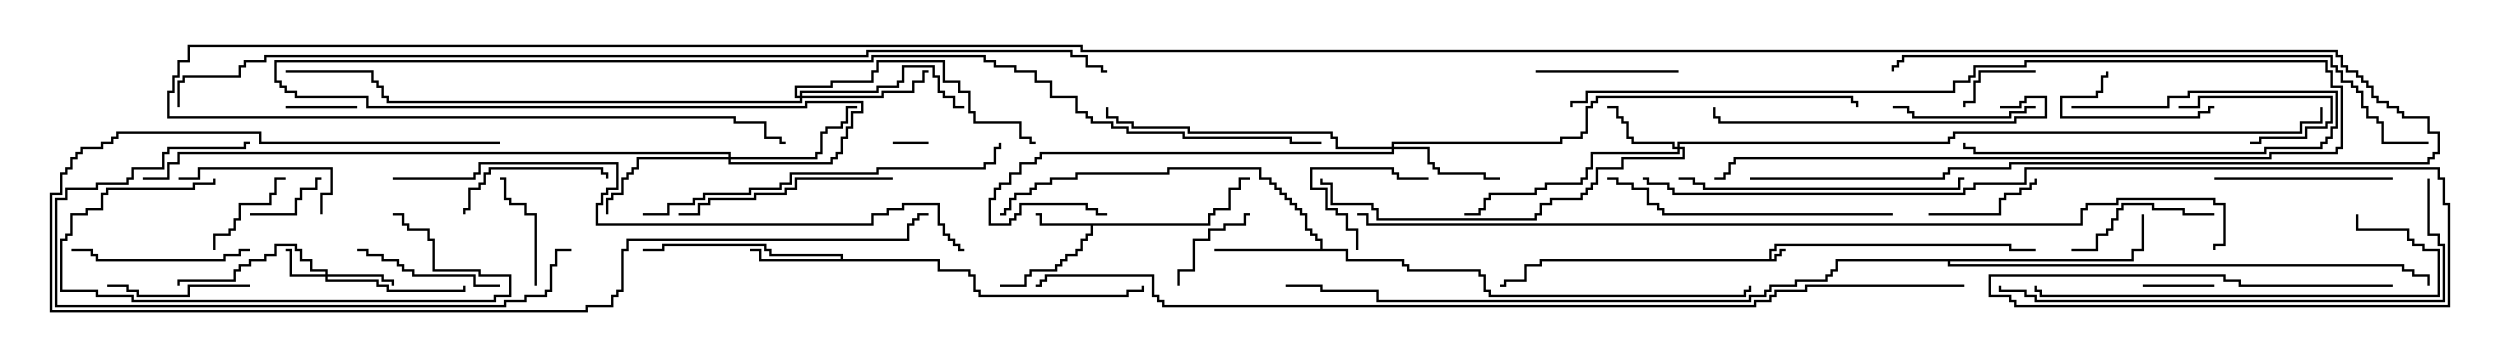 <svg version="1.1" width="105" height="15" xmlns="http://www.w3.org/2000/svg"><path d="M74.307,10.879L74.307,10.45L74.521,10.45L74.521,10.236L84.479,10.236L84.479,10.45L85.5,10.45L85.5,10.55L84.379,10.55L84.379,10.336L74.621,10.336L74.621,10.55L74.407,10.55L74.407,10.879L74.521,10.879L74.521,10.664L74.736,10.664L74.736,10.45L75,10.45L75,10.55L74.836,10.55L74.836,10.764L74.621,10.764L74.621,10.979L64.764,10.979L64.764,11.193L64.121,11.193L64.121,11.836L63.264,11.836L63.264,12.05L63,12.05L63,11.95L63.164,11.95L63.164,11.736L64.021,11.736L64.021,11.093L64.664,11.093L64.664,10.879z" stroke="none"/><path d="M50.736,9.379L50.736,8.95L50.95,8.95L50.95,8.736L51.593,8.736L51.593,7.879L52.021,7.879L52.021,7.45L52.5,7.45L52.5,7.55L52.121,7.55L52.121,7.979L51.693,7.979L51.693,8.836L51.05,8.836L51.05,9.05L50.836,9.05L50.836,9.479L45.907,9.479L45.907,9.907L45.693,9.907L45.693,10.121L45.479,10.121L45.479,10.55L45.264,10.55L45.264,10.764L44.836,10.764L44.836,10.979L44.621,10.979L44.621,11.193L44.407,11.193L44.407,11.407L43.336,11.407L43.336,11.621L43.121,11.621L43.121,12.05L42,12.05L42,11.95L43.021,11.95L43.021,11.521L43.236,11.521L43.236,11.307L44.307,11.307L44.307,11.093L44.521,11.093L44.521,10.879L44.736,10.879L44.736,10.664L45.164,10.664L45.164,10.45L45.379,10.45L45.379,10.021L45.593,10.021L45.593,9.807L45.807,9.807L45.807,9.479L43.664,9.479L43.664,9.05L43.5,9.05L43.5,8.95L43.764,8.95L43.764,9.379z" stroke="none"/><path d="M35.307,10.879L35.307,10.764L32.307,10.764L32.307,10.55L32.093,10.55L32.093,10.336L27.907,10.336L27.907,10.55L27,10.55L27,10.45L27.807,10.45L27.807,10.236L32.193,10.236L32.193,10.45L32.407,10.45L32.407,10.664L35.407,10.664L35.407,10.879L39.479,10.879L39.479,11.307L40.764,11.307L40.764,11.521L40.979,11.521L40.979,12.164L41.193,12.164L41.193,12.379L47.307,12.379L47.307,12.164L47.95,12.164L47.95,12L48.05,12L48.05,12.264L47.407,12.264L47.407,12.479L41.093,12.479L41.093,12.264L40.879,12.264L40.879,11.621L40.664,11.621L40.664,11.407L39.379,11.407L39.379,10.979L31.879,10.979L31.879,10.55L31.5,10.55L31.5,10.45L31.979,10.45L31.979,10.879z" stroke="none"/><path d="M55.45,10.45L55.45,10.121L55.236,10.121L55.236,9.907L55.021,9.907L55.021,9.693L54.807,9.693L54.807,9.05L54.593,9.05L54.593,8.836L54.379,8.836L54.379,8.621L54.164,8.621L54.164,8.407L53.95,8.407L53.95,8.193L53.736,8.193L53.736,7.979L53.521,7.979L53.521,7.764L53.307,7.764L53.307,7.55L52.879,7.55L52.879,7.121L49.121,7.121L49.121,7.336L45.264,7.336L45.264,7.55L44.193,7.55L44.193,7.764L43.55,7.764L43.55,7.979L43.336,7.979L43.336,8.193L42.693,8.193L42.693,8.407L42.479,8.407L42.479,8.836L42.264,8.836L42.264,9.05L42,9.05L42,8.95L42.164,8.95L42.164,8.736L42.379,8.736L42.379,8.307L42.593,8.307L42.593,8.093L43.236,8.093L43.236,7.879L43.45,7.879L43.45,7.664L44.093,7.664L44.093,7.45L45.164,7.45L45.164,7.236L49.021,7.236L49.021,7.021L52.979,7.021L52.979,7.45L53.407,7.45L53.407,7.664L53.621,7.664L53.621,7.879L53.836,7.879L53.836,8.093L54.05,8.093L54.05,8.307L54.264,8.307L54.264,8.521L54.479,8.521L54.479,8.736L54.693,8.736L54.693,8.95L54.907,8.95L54.907,9.593L55.121,9.593L55.121,9.807L55.336,9.807L55.336,10.021L55.55,10.021L55.55,10.45L56.621,10.45L56.621,10.879L58.979,10.879L58.979,11.093L59.193,11.093L59.193,11.307L62.193,11.307L62.193,11.521L62.407,11.521L62.407,12.164L62.621,12.164L62.621,12.379L73.236,12.379L73.236,12.164L73.45,12.164L73.45,12L73.55,12L73.55,12.264L73.336,12.264L73.336,12.479L62.521,12.479L62.521,12.264L62.307,12.264L62.307,11.621L62.093,11.621L62.093,11.407L59.093,11.407L59.093,11.193L58.879,11.193L58.879,10.979L56.521,10.979L56.521,10.55L51,10.55L51,10.45z" stroke="none"/><path d="M89.521,10.879L89.521,10.45L89.95,10.45L89.95,9L90.05,9L90.05,10.55L89.621,10.55L89.621,10.979L81.907,10.979L81.907,11.093L100.979,11.093L100.979,11.307L101.407,11.307L101.407,11.521L102.05,11.521L102.05,12L101.95,12L101.95,11.621L101.307,11.621L101.307,11.407L100.879,11.407L100.879,11.193L81.807,11.193L81.807,10.979L77.193,10.979L77.193,11.407L76.979,11.407L76.979,11.621L76.764,11.621L76.764,11.836L75.479,11.836L75.479,12.05L74.407,12.05L74.407,12.264L74.193,12.264L74.193,12.479L73.55,12.479L73.55,12.693L57.807,12.693L57.807,12.264L55.45,12.264L55.45,12.05L54,12.05L54,11.95L55.55,11.95L55.55,12.164L57.907,12.164L57.907,12.593L73.45,12.593L73.45,12.379L74.093,12.379L74.093,12.164L74.307,12.164L74.307,11.95L75.379,11.95L75.379,11.736L76.664,11.736L76.664,11.521L76.879,11.521L76.879,11.307L77.093,11.307L77.093,10.879z" stroke="none"/><path d="M13.664,11.521L13.664,11.407L13.021,11.407L13.021,10.979L12.593,10.979L12.593,10.55L12.379,10.55L12.379,10.336L11.621,10.336L11.621,10.764L11.193,10.764L11.193,10.979L10.55,10.979L10.55,11.193L10.121,11.193L10.121,11.407L9.907,11.407L9.907,11.836L7.55,11.836L7.55,12L7.45,12L7.45,11.736L9.807,11.736L9.807,11.307L10.021,11.307L10.021,11.093L10.45,11.093L10.45,10.879L11.093,10.879L11.093,10.664L11.521,10.664L11.521,10.236L12.479,10.236L12.479,10.45L12.693,10.45L12.693,10.879L13.121,10.879L13.121,11.307L13.764,11.307L13.764,11.521L16.121,11.521L16.121,11.736L16.55,11.736L16.55,12L16.45,12L16.45,11.836L16.021,11.836L16.021,11.621L13.764,11.621L13.764,11.736L15.907,11.736L15.907,11.95L16.336,11.95L16.336,12.164L19.45,12.164L19.45,12L19.55,12L19.55,12.264L16.236,12.264L16.236,12.05L15.807,12.05L15.807,11.836L13.664,11.836L13.664,11.621L12.164,11.621L12.164,10.55L12,10.55L12,10.45L12.264,10.45L12.264,11.521z" stroke="none"/><path d="M70.45,6.164L70.45,5.95L81.807,5.95L81.807,5.736L82.021,5.736L82.021,5.521L96.593,5.521L96.593,5.093L97.45,5.093L97.45,4.5L97.55,4.5L97.55,5.193L96.693,5.193L96.693,5.621L82.121,5.621L82.121,5.836L81.907,5.836L81.907,6.05L70.55,6.05L70.55,6.164L70.764,6.164L70.764,6.693L68.193,6.693L68.193,7.121L67.121,7.121L67.121,7.764L66.907,7.764L66.907,7.979L66.693,7.979L66.693,8.193L66.479,8.193L66.479,8.407L65.193,8.407L65.193,8.621L64.764,8.621L64.764,9.05L64.55,9.05L64.55,9.264L57.807,9.264L57.807,8.836L57.593,8.836L57.593,8.621L55.879,8.621L55.879,7.764L55.45,7.764L55.45,7.5L55.55,7.5L55.55,7.664L55.979,7.664L55.979,8.521L57.693,8.521L57.693,8.736L57.907,8.736L57.907,9.164L64.45,9.164L64.45,8.95L64.664,8.95L64.664,8.521L65.093,8.521L65.093,8.307L66.379,8.307L66.379,8.093L66.593,8.093L66.593,7.879L66.807,7.879L66.807,7.664L67.021,7.664L67.021,7.021L68.093,7.021L68.093,6.593L70.664,6.593L70.664,6.264L70.55,6.264L70.55,6.479L66.907,6.479L66.907,7.121L66.693,7.121L66.693,7.55L66.479,7.55L66.479,7.764L64.979,7.764L64.979,7.979L64.55,7.979L64.55,8.193L62.621,8.193L62.621,8.407L62.407,8.407L62.407,8.836L62.193,8.836L62.193,9.05L61.5,9.05L61.5,8.95L62.093,8.95L62.093,8.736L62.307,8.736L62.307,8.307L62.521,8.307L62.521,8.093L64.45,8.093L64.45,7.879L64.879,7.879L64.879,7.664L66.379,7.664L66.379,7.45L66.593,7.45L66.593,7.021L66.807,7.021L66.807,6.379L70.45,6.379L70.45,6.264L70.236,6.264L70.236,6.05L68.521,6.05L68.521,5.836L68.307,5.836L68.307,5.193L68.093,5.193L68.093,4.979L67.879,4.979L67.879,4.55L67.5,4.55L67.5,4.45L67.979,4.45L67.979,4.879L68.193,4.879L68.193,5.093L68.407,5.093L68.407,5.736L68.621,5.736L68.621,5.95L70.336,5.95L70.336,6.164z" stroke="none"/><path d="M58.45,6.164L58.45,5.95L65.521,5.95L65.521,5.736L66.379,5.736L66.379,5.521L66.593,5.521L66.593,4.45L66.807,4.45L66.807,4.236L67.021,4.236L67.021,4.021L77.836,4.021L77.836,4.236L78.05,4.236L78.05,4.5L77.95,4.5L77.95,4.336L77.736,4.336L77.736,4.121L67.121,4.121L67.121,4.336L66.907,4.336L66.907,4.55L66.693,4.55L66.693,5.621L66.479,5.621L66.479,5.836L65.621,5.836L65.621,6.05L58.55,6.05L58.55,6.164L60.05,6.164L60.05,6.807L60.264,6.807L60.264,7.021L60.479,7.021L60.479,7.236L62.407,7.236L62.407,7.45L63,7.45L63,7.55L62.307,7.55L62.307,7.336L60.379,7.336L60.379,7.121L60.164,7.121L60.164,6.907L59.95,6.907L59.95,6.264L58.55,6.264L58.55,6.479L43.764,6.479L43.764,6.693L43.55,6.693L43.55,6.907L42.907,6.907L42.907,7.336L42.479,7.336L42.479,7.764L42.05,7.764L42.05,7.979L41.836,7.979L41.836,8.407L41.621,8.407L41.621,9.379L42.379,9.379L42.379,9.164L42.593,9.164L42.593,8.95L42.807,8.95L42.807,8.521L45.693,8.521L45.693,8.736L46.121,8.736L46.121,8.95L46.5,8.95L46.5,9.05L46.021,9.05L46.021,8.836L45.593,8.836L45.593,8.621L42.907,8.621L42.907,9.05L42.693,9.05L42.693,9.264L42.479,9.264L42.479,9.479L41.521,9.479L41.521,8.307L41.736,8.307L41.736,7.879L41.95,7.879L41.95,7.664L42.379,7.664L42.379,7.236L42.807,7.236L42.807,6.807L43.45,6.807L43.45,6.593L43.664,6.593L43.664,6.379L58.45,6.379L58.45,6.264L56.093,6.264L56.093,5.836L55.879,5.836L55.879,5.621L49.879,5.621L49.879,5.407L47.521,5.407L47.521,5.193L46.879,5.193L46.879,4.979L46.45,4.979L46.45,4.5L46.55,4.5L46.55,4.879L46.979,4.879L46.979,5.093L47.621,5.093L47.621,5.307L49.979,5.307L49.979,5.521L55.979,5.521L55.979,5.736L56.193,5.736L56.193,6.164z" stroke="none"/><path d="M33.593,4.021L33.593,3.807L36.807,3.807L36.807,3.593L37.664,3.593L37.664,3.379L37.879,3.379L37.879,2.736L39.264,2.736L39.264,3.164L39.479,3.164L39.479,3.807L39.693,3.807L39.693,4.021L40.121,4.021L40.121,4.45L40.5,4.45L40.5,4.55L40.021,4.55L40.021,4.121L39.593,4.121L39.593,3.907L39.379,3.907L39.379,3.264L39.164,3.264L39.164,2.836L37.979,2.836L37.979,3.479L37.764,3.479L37.764,3.693L36.907,3.693L36.907,3.907L33.693,3.907L33.693,4.021L37.021,4.021L37.021,3.807L38.307,3.807L38.307,3.379L38.736,3.379L38.736,2.95L39,2.95L39,3.05L38.836,3.05L38.836,3.479L38.407,3.479L38.407,3.907L37.121,3.907L37.121,4.121L33.693,4.121L33.693,4.336L16.236,4.336L16.236,4.121L16.021,4.121L16.021,3.693L15.807,3.693L15.807,3.479L15.593,3.479L15.593,3.05L12,3.05L12,2.95L15.693,2.95L15.693,3.379L15.907,3.379L15.907,3.593L16.121,3.593L16.121,4.021L16.336,4.021L16.336,4.236L33.593,4.236L33.593,4.121L33.379,4.121L33.379,3.593L34.879,3.593L34.879,3.379L36.593,3.379L36.593,2.95L36.807,2.95L36.807,2.521L39.693,2.521L39.693,3.379L40.336,3.379L40.336,3.807L40.764,3.807L40.764,4.664L40.979,4.664L40.979,5.093L42.907,5.093L42.907,5.736L43.336,5.736L43.336,5.95L43.5,5.95L43.5,6.05L43.236,6.05L43.236,5.836L42.807,5.836L42.807,5.193L40.879,5.193L40.879,4.764L40.664,4.764L40.664,3.907L40.236,3.907L40.236,3.479L39.593,3.479L39.593,2.621L36.907,2.621L36.907,3.05L36.693,3.05L36.693,3.479L34.979,3.479L34.979,3.693L33.479,3.693L33.479,4.021z" stroke="none"/><path d="M30.593,6.593L30.593,6.479L7.55,6.479L7.55,6.907L7.121,6.907L7.121,7.55L6,7.55L6,7.45L7.021,7.45L7.021,6.807L7.45,6.807L7.45,6.379L30.693,6.379L30.693,6.593L34.236,6.593L34.236,6.379L34.45,6.379L34.45,5.521L34.664,5.521L34.664,5.307L35.307,5.307L35.307,5.093L35.521,5.093L35.521,4.45L36,4.45L36,4.55L35.621,4.55L35.621,5.193L35.407,5.193L35.407,5.407L34.764,5.407L34.764,5.621L34.55,5.621L34.55,6.479L34.336,6.479L34.336,6.693L30.693,6.693L30.693,6.807L34.879,6.807L34.879,6.593L35.093,6.593L35.093,6.379L35.307,6.379L35.307,5.736L35.521,5.736L35.521,5.307L35.736,5.307L35.736,4.664L36.164,4.664L36.164,4.336L33.907,4.336L33.907,4.55L15.379,4.55L15.379,4.121L12.379,4.121L12.379,3.907L11.95,3.907L11.95,3.693L11.736,3.693L11.736,3.479L11.521,3.479L11.521,2.521L36.593,2.521L36.593,2.307L41.407,2.307L41.407,2.521L41.836,2.521L41.836,2.736L42.693,2.736L42.693,2.95L43.55,2.95L43.55,3.379L44.193,3.379L44.193,4.021L45.264,4.021L45.264,4.664L45.693,4.664L45.693,4.879L45.907,4.879L45.907,5.093L46.764,5.093L46.764,5.307L47.407,5.307L47.407,5.521L49.764,5.521L49.764,5.736L54.264,5.736L54.264,5.95L55.5,5.95L55.5,6.05L54.164,6.05L54.164,5.836L49.664,5.836L49.664,5.621L47.307,5.621L47.307,5.407L46.664,5.407L46.664,5.193L45.807,5.193L45.807,4.979L45.593,4.979L45.593,4.764L45.164,4.764L45.164,4.121L44.093,4.121L44.093,3.479L43.45,3.479L43.45,3.05L42.593,3.05L42.593,2.836L41.736,2.836L41.736,2.621L41.307,2.621L41.307,2.407L36.693,2.407L36.693,2.621L11.621,2.621L11.621,3.379L11.836,3.379L11.836,3.593L12.05,3.593L12.05,3.807L12.479,3.807L12.479,4.021L15.479,4.021L15.479,4.45L33.807,4.45L33.807,4.236L36.264,4.236L36.264,4.764L35.836,4.764L35.836,5.407L35.621,5.407L35.621,5.836L35.407,5.836L35.407,6.479L35.193,6.479L35.193,6.693L34.979,6.693L34.979,6.907L30.593,6.907L30.593,6.693L26.836,6.693L26.836,7.121L26.621,7.121L26.621,7.336L26.407,7.336L26.407,7.55L26.193,7.55L26.193,8.193L25.764,8.193L25.764,8.407L25.55,8.407L25.55,9L25.45,9L25.45,8.307L25.664,8.307L25.664,8.093L26.093,8.093L26.093,7.45L26.307,7.45L26.307,7.236L26.521,7.236L26.521,7.021L26.736,7.021L26.736,6.593z" stroke="none"/><path d="M37.5,6.05L37.5,5.95L39,5.95L39,6.05z" stroke="none"/><path d="M15,4.45L15,4.55L12,4.55L12,4.45z" stroke="none"/><path d="M90,12.05L90,11.95L93,11.95L93,12.05z" stroke="none"/><path d="M91.5,4.55L91.5,4.45L92.307,4.45L92.307,4.021L97.979,4.021L97.979,5.193L97.764,5.193L97.764,5.407L96.907,5.407L96.907,5.836L94.979,5.836L94.979,6.05L94.5,6.05L94.5,5.95L94.879,5.95L94.879,5.736L96.807,5.736L96.807,5.307L97.664,5.307L97.664,5.093L97.879,5.093L97.879,4.121L92.407,4.121L92.407,4.55z" stroke="none"/><path d="M85.5,2.95L85.5,3.05L83.193,3.05L83.193,3.479L82.979,3.479L82.979,4.336L82.55,4.336L82.55,4.5L82.45,4.5L82.45,4.236L82.879,4.236L82.879,3.379L83.093,3.379L83.093,2.95z" stroke="none"/><path d="M10.5,9.05L10.5,8.95L12.379,8.95L12.379,8.307L12.593,8.307L12.593,7.879L13.236,7.879L13.236,7.45L13.5,7.45L13.5,7.55L13.336,7.55L13.336,7.979L12.693,7.979L12.693,8.407L12.479,8.407L12.479,9.05z" stroke="none"/><path d="M49.55,12L49.45,12L49.45,11.307L50.093,11.307L50.093,10.021L50.736,10.021L50.736,9.593L51.379,9.593L51.379,9.379L52.236,9.379L52.236,8.95L52.5,8.95L52.5,9.05L52.336,9.05L52.336,9.479L51.479,9.479L51.479,9.693L50.836,9.693L50.836,10.121L50.193,10.121L50.193,11.407L49.55,11.407z" stroke="none"/><path d="M9.05,10.5L8.95,10.5L8.95,9.807L9.593,9.807L9.593,9.593L9.807,9.593L9.807,9.164L10.021,9.164L10.021,8.521L11.307,8.521L11.307,8.093L11.521,8.093L11.521,7.45L12,7.45L12,7.55L11.621,7.55L11.621,8.193L11.407,8.193L11.407,8.621L10.121,8.621L10.121,9.264L9.907,9.264L9.907,9.693L9.693,9.693L9.693,9.907L9.05,9.907z" stroke="none"/><path d="M57.05,10.5L56.95,10.5L56.95,9.693L56.521,9.693L56.521,9.05L56.093,9.05L56.093,8.836L55.664,8.836L55.664,7.979L55.021,7.979L55.021,7.021L58.55,7.021L58.55,7.236L58.764,7.236L58.764,7.45L60,7.45L60,7.55L58.664,7.55L58.664,7.336L58.45,7.336L58.45,7.121L55.121,7.121L55.121,7.879L55.764,7.879L55.764,8.736L56.193,8.736L56.193,8.95L56.621,8.95L56.621,9.593L57.05,9.593z" stroke="none"/><path d="M81,9.05L81,8.95L83.95,8.95L83.95,8.307L84.164,8.307L84.164,8.093L84.807,8.093L84.807,7.879L85.236,7.879L85.236,7.664L85.45,7.664L85.45,7.5L85.55,7.5L85.55,7.764L85.336,7.764L85.336,7.979L84.907,7.979L84.907,8.193L84.264,8.193L84.264,8.407L84.05,8.407L84.05,9.05z" stroke="none"/><path d="M87,4.55L87,4.45L91.021,4.45L91.021,4.021L91.879,4.021L91.879,3.807L98.193,3.807L98.193,5.407L97.979,5.407L97.979,5.836L97.764,5.836L97.764,6.05L97.55,6.05L97.55,6.264L95.193,6.264L95.193,6.479L82.879,6.479L82.879,6.264L82.45,6.264L82.45,6L82.55,6L82.55,6.164L82.979,6.164L82.979,6.379L95.093,6.379L95.093,6.164L97.45,6.164L97.45,5.95L97.664,5.95L97.664,5.736L97.879,5.736L97.879,5.307L98.093,5.307L98.093,3.907L91.979,3.907L91.979,4.121L91.121,4.121L91.121,4.55z" stroke="none"/><path d="M93,4.45L93,4.55L92.836,4.55L92.836,4.764L92.407,4.764L92.407,4.979L86.521,4.979L86.521,4.021L88.021,4.021L88.021,3.807L88.236,3.807L88.236,3.164L88.45,3.164L88.45,3L88.55,3L88.55,3.264L88.336,3.264L88.336,3.907L88.121,3.907L88.121,4.121L86.621,4.121L86.621,4.879L92.307,4.879L92.307,4.664L92.736,4.664L92.736,4.45z" stroke="none"/><path d="M22.55,12L22.45,12L22.45,9.05L22.021,9.05L22.021,8.621L21.379,8.621L21.379,8.407L21.164,8.407L21.164,7.55L21,7.55L21,7.45L21.264,7.45L21.264,8.307L21.479,8.307L21.479,8.521L22.121,8.521L22.121,8.95L22.55,8.95z" stroke="none"/><path d="M70.5,2.95L70.5,3.05L64.5,3.05L64.5,2.95z" stroke="none"/><path d="M10.5,11.95L10.5,12.05L7.979,12.05L7.979,12.479L5.736,12.479L5.736,12.264L5.307,12.264L5.307,12.05L4.5,12.05L4.5,11.95L5.407,11.95L5.407,12.164L5.836,12.164L5.836,12.379L7.879,12.379L7.879,11.95z" stroke="none"/><path d="M85.5,4.45L85.5,4.55L85.121,4.55L85.121,4.764L84.479,4.764L84.479,4.979L80.307,4.979L80.307,4.764L80.093,4.764L80.093,4.55L79.5,4.55L79.5,4.45L80.193,4.45L80.193,4.664L80.407,4.664L80.407,4.879L84.379,4.879L84.379,4.664L85.021,4.664L85.021,4.45z" stroke="none"/><path d="M21,11.95L21,12.05L19.879,12.05L19.879,11.621L17.307,11.621L17.307,11.407L16.879,11.407L16.879,11.193L16.664,11.193L16.664,10.979L16.021,10.979L16.021,10.764L15.379,10.764L15.379,10.55L15,10.55L15,10.45L15.479,10.45L15.479,10.664L16.121,10.664L16.121,10.879L16.764,10.879L16.764,11.093L16.979,11.093L16.979,11.307L17.407,11.307L17.407,11.521L19.979,11.521L19.979,11.95z" stroke="none"/><path d="M19.55,9L19.45,9L19.45,8.736L19.664,8.736L19.664,7.879L20.093,7.879L20.093,7.664L20.307,7.664L20.307,7.236L20.521,7.236L20.521,7.021L25.336,7.021L25.336,7.236L25.55,7.236L25.55,7.5L25.45,7.5L25.45,7.336L25.236,7.336L25.236,7.121L20.621,7.121L20.621,7.336L20.407,7.336L20.407,7.764L20.193,7.764L20.193,7.979L19.764,7.979L19.764,8.836L19.55,8.836z" stroke="none"/><path d="M7.5,7.55L7.5,7.45L8.307,7.45L8.307,7.021L13.979,7.021L13.979,8.193L13.55,8.193L13.55,9L13.45,9L13.45,8.093L13.879,8.093L13.879,7.121L8.407,7.121L8.407,7.55z" stroke="none"/><path d="M93,8.95L93,9.05L91.664,9.05L91.664,8.836L90.379,8.836L90.379,8.621L89.193,8.621L89.193,8.836L88.979,8.836L88.979,9.264L88.764,9.264L88.764,9.693L88.55,9.693L88.55,9.907L88.121,9.907L88.121,10.55L87,10.55L87,10.45L88.021,10.45L88.021,9.807L88.45,9.807L88.45,9.593L88.664,9.593L88.664,9.164L88.879,9.164L88.879,8.736L89.093,8.736L89.093,8.521L90.479,8.521L90.479,8.736L91.764,8.736L91.764,8.95z" stroke="none"/><path d="M66.05,4.5L65.95,4.5L65.95,4.236L66.593,4.236L66.593,3.807L82.021,3.807L82.021,3.379L82.664,3.379L82.664,3.164L82.879,3.164L82.879,2.736L85.021,2.736L85.021,2.521L97.764,2.521L97.764,2.95L97.979,2.95L97.979,3.593L98.407,3.593L98.407,6.264L98.193,6.264L98.193,6.479L95.407,6.479L95.407,6.693L72.907,6.693L72.907,6.907L72.693,6.907L72.693,7.336L72.479,7.336L72.479,7.55L72,7.55L72,7.45L72.379,7.45L72.379,7.236L72.593,7.236L72.593,6.807L72.807,6.807L72.807,6.593L95.307,6.593L95.307,6.379L98.093,6.379L98.093,6.164L98.307,6.164L98.307,3.693L97.879,3.693L97.879,3.05L97.664,3.05L97.664,2.621L85.121,2.621L85.121,2.836L82.979,2.836L82.979,3.264L82.764,3.264L82.764,3.479L82.121,3.479L82.121,3.907L66.693,3.907L66.693,4.336L66.05,4.336z" stroke="none"/><path d="M93,7.55L93,7.45L100.5,7.45L100.5,7.55z" stroke="none"/><path d="M10.5,10.45L10.5,10.55L10.121,10.55L10.121,10.764L9.479,10.764L9.479,10.979L4.021,10.979L4.021,10.764L3.807,10.764L3.807,10.55L3,10.55L3,10.45L3.907,10.45L3.907,10.664L4.121,10.664L4.121,10.879L9.379,10.879L9.379,10.664L10.021,10.664L10.021,10.45z" stroke="none"/><path d="M8.95,7.5L9.05,7.5L9.05,7.764L8.193,7.764L8.193,7.979L4.55,7.979L4.55,8.193L4.336,8.193L4.336,8.836L3.693,8.836L3.693,9.05L3.05,9.05L3.05,9.907L2.836,9.907L2.836,10.121L2.621,10.121L2.621,12.164L4.121,12.164L4.121,12.379L5.621,12.379L5.621,12.593L20.736,12.593L20.736,12.379L21.379,12.379L21.379,11.621L20.093,11.621L20.093,11.407L18.164,11.407L18.164,10.121L17.95,10.121L17.95,9.693L17.093,9.693L17.093,9.479L16.879,9.479L16.879,9.05L16.5,9.05L16.5,8.95L16.979,8.95L16.979,9.379L17.193,9.379L17.193,9.593L18.05,9.593L18.05,10.021L18.264,10.021L18.264,11.307L20.193,11.307L20.193,11.521L21.479,11.521L21.479,12.479L20.836,12.479L20.836,12.693L5.521,12.693L5.521,12.479L4.021,12.479L4.021,12.264L2.521,12.264L2.521,10.021L2.736,10.021L2.736,9.807L2.95,9.807L2.95,8.95L3.593,8.95L3.593,8.736L4.236,8.736L4.236,8.093L4.45,8.093L4.45,7.879L8.093,7.879L8.093,7.664L8.95,7.664z" stroke="none"/><path d="M37.5,7.45L37.5,7.55L33.479,7.55L33.479,7.979L33.05,7.979L33.05,8.193L31.764,8.193L31.764,8.407L29.836,8.407L29.836,8.621L29.407,8.621L29.407,9.05L28.5,9.05L28.5,8.95L29.307,8.95L29.307,8.521L29.736,8.521L29.736,8.307L31.664,8.307L31.664,8.093L32.95,8.093L32.95,7.879L33.379,7.879L33.379,7.45z" stroke="none"/><path d="M70.5,7.55L70.5,7.45L71.193,7.45L71.193,7.664L71.621,7.664L71.621,7.879L82.236,7.879L82.236,7.45L82.5,7.45L82.5,7.55L82.336,7.55L82.336,7.979L71.521,7.979L71.521,7.764L71.093,7.764L71.093,7.55z" stroke="none"/><path d="M84,4.55L84,4.45L84.807,4.45L84.807,4.236L85.021,4.236L85.021,4.021L85.979,4.021L85.979,4.979L84.693,4.979L84.693,5.193L72.164,5.193L72.164,4.979L71.95,4.979L71.95,4.5L72.05,4.5L72.05,4.879L72.264,4.879L72.264,5.093L84.593,5.093L84.593,4.879L85.879,4.879L85.879,4.121L85.121,4.121L85.121,4.336L84.907,4.336L84.907,4.55z" stroke="none"/><path d="M79.5,8.95L79.5,9.05L69.807,9.05L69.807,8.836L69.593,8.836L69.593,8.621L69.164,8.621L69.164,7.979L68.521,7.979L68.521,7.764L67.879,7.764L67.879,7.55L67.5,7.55L67.5,7.45L67.979,7.45L67.979,7.664L68.621,7.664L68.621,7.879L69.264,7.879L69.264,8.521L69.693,8.521L69.693,8.736L69.907,8.736L69.907,8.95z" stroke="none"/><path d="M98.95,9L99.05,9L99.05,9.593L101.193,9.593L101.193,10.021L101.407,10.021L101.407,10.236L101.836,10.236L101.836,10.45L102.479,10.45L102.479,12.479L85.664,12.479L85.664,12.264L85.45,12.264L85.45,12L85.55,12L85.55,12.164L85.764,12.164L85.764,12.379L102.379,12.379L102.379,10.55L101.736,10.55L101.736,10.336L101.307,10.336L101.307,10.121L101.093,10.121L101.093,9.693L98.95,9.693z" stroke="none"/><path d="M24,10.45L24,10.55L23.407,10.55L23.407,11.193L23.193,11.193L23.193,12.264L22.979,12.264L22.979,12.479L22.121,12.479L22.121,12.693L21.264,12.693L21.264,12.907L2.307,12.907L2.307,8.307L2.736,8.307L2.736,7.879L4.021,7.879L4.021,7.664L5.307,7.664L5.307,7.45L5.521,7.45L5.521,7.021L6.807,7.021L6.807,6.379L7.021,6.379L7.021,6.164L10.236,6.164L10.236,5.95L10.5,5.95L10.5,6.05L10.336,6.05L10.336,6.264L7.121,6.264L7.121,6.479L6.907,6.479L6.907,7.121L5.621,7.121L5.621,7.55L5.407,7.55L5.407,7.764L4.121,7.764L4.121,7.979L2.836,7.979L2.836,8.407L2.407,8.407L2.407,12.807L21.164,12.807L21.164,12.593L22.021,12.593L22.021,12.379L22.879,12.379L22.879,12.164L23.093,12.164L23.093,11.093L23.307,11.093L23.307,10.45z" stroke="none"/><path d="M27,9.05L27,8.95L28.021,8.95L28.021,8.521L29.093,8.521L29.093,8.307L29.521,8.307L29.521,8.093L31.45,8.093L31.45,7.879L32.736,7.879L32.736,7.664L33.164,7.664L33.164,7.236L36.807,7.236L36.807,7.021L41.307,7.021L41.307,6.807L41.736,6.807L41.736,6.164L41.95,6.164L41.95,6L42.05,6L42.05,6.264L41.836,6.264L41.836,6.907L41.407,6.907L41.407,7.121L36.907,7.121L36.907,7.336L33.264,7.336L33.264,7.764L32.836,7.764L32.836,7.979L31.55,7.979L31.55,8.193L29.621,8.193L29.621,8.407L29.193,8.407L29.193,8.621L28.121,8.621L28.121,9.05z" stroke="none"/><path d="M21,5.95L21,6.05L10.879,6.05L10.879,5.621L4.979,5.621L4.979,5.836L4.764,5.836L4.764,6.05L4.336,6.05L4.336,6.264L3.479,6.264L3.479,6.479L3.264,6.479L3.264,6.693L3.05,6.693L3.05,7.121L2.836,7.121L2.836,7.336L2.621,7.336L2.621,8.193L2.193,8.193L2.193,13.021L24.593,13.021L24.593,12.807L25.664,12.807L25.664,12.379L25.879,12.379L25.879,12.164L26.093,12.164L26.093,10.45L26.307,10.45L26.307,10.021L38.093,10.021L38.093,9.379L38.307,9.379L38.307,9.164L38.521,9.164L38.521,8.95L39,8.95L39,9.05L38.621,9.05L38.621,9.264L38.407,9.264L38.407,9.479L38.193,9.479L38.193,10.121L26.407,10.121L26.407,10.55L26.193,10.55L26.193,12.264L25.979,12.264L25.979,12.479L25.764,12.479L25.764,12.907L24.693,12.907L24.693,13.121L2.093,13.121L2.093,8.093L2.521,8.093L2.521,7.236L2.736,7.236L2.736,7.021L2.95,7.021L2.95,6.593L3.164,6.593L3.164,6.379L3.379,6.379L3.379,6.164L4.236,6.164L4.236,5.95L4.664,5.95L4.664,5.736L4.879,5.736L4.879,5.521L10.979,5.521L10.979,5.95z" stroke="none"/><path d="M101.95,7.5L102.05,7.5L102.05,9.807L102.479,9.807L102.479,10.236L102.693,10.236L102.693,12.693L85.45,12.693L85.45,12.479L85.021,12.479L85.021,12.264L83.95,12.264L83.95,12L84.05,12L84.05,12.164L85.121,12.164L85.121,12.379L85.55,12.379L85.55,12.593L102.593,12.593L102.593,10.336L102.379,10.336L102.379,9.907L101.95,9.907z" stroke="none"/><path d="M102,5.95L102,6.05L100.021,6.05L100.021,5.193L99.807,5.193L99.807,4.979L99.379,4.979L99.379,4.55L99.164,4.55L99.164,3.907L98.95,3.907L98.95,3.693L98.736,3.693L98.736,3.479L98.307,3.479L98.307,3.05L98.093,3.05L98.093,2.836L97.879,2.836L97.879,2.407L79.979,2.407L79.979,2.621L79.764,2.621L79.764,2.836L79.55,2.836L79.55,3L79.45,3L79.45,2.736L79.664,2.736L79.664,2.521L79.879,2.521L79.879,2.307L97.979,2.307L97.979,2.736L98.193,2.736L98.193,2.95L98.407,2.95L98.407,3.379L98.836,3.379L98.836,3.593L99.05,3.593L99.05,3.807L99.264,3.807L99.264,4.45L99.479,4.45L99.479,4.879L99.907,4.879L99.907,5.093L100.121,5.093L100.121,5.95z" stroke="none"/><path d="M16.5,7.55L16.5,7.45L19.879,7.45L19.879,7.236L20.093,7.236L20.093,6.807L25.979,6.807L25.979,7.979L25.55,7.979L25.55,8.193L25.336,8.193L25.336,8.621L25.121,8.621L25.121,9.379L36.593,9.379L36.593,8.95L37.236,8.95L37.236,8.736L37.879,8.736L37.879,8.521L39.479,8.521L39.479,9.379L39.693,9.379L39.693,9.807L39.907,9.807L39.907,10.021L40.121,10.021L40.121,10.236L40.336,10.236L40.336,10.45L40.5,10.45L40.5,10.55L40.236,10.55L40.236,10.336L40.021,10.336L40.021,10.121L39.807,10.121L39.807,9.907L39.593,9.907L39.593,9.479L39.379,9.479L39.379,8.621L37.979,8.621L37.979,8.836L37.336,8.836L37.336,9.05L36.693,9.05L36.693,9.479L25.021,9.479L25.021,8.521L25.236,8.521L25.236,8.093L25.45,8.093L25.45,7.879L25.879,7.879L25.879,6.907L20.193,6.907L20.193,7.336L19.979,7.336L19.979,7.55z" stroke="none"/><path d="M100.5,11.95L100.5,12.05L94.021,12.05L94.021,11.836L93.379,11.836L93.379,11.621L83.621,11.621L83.621,12.379L84.479,12.379L84.479,12.593L84.693,12.593L84.693,12.807L102.807,12.807L102.807,8.621L102.593,8.621L102.593,7.55L102.379,7.55L102.379,7.121L85.121,7.121L85.121,7.764L82.979,7.764L82.979,7.979L82.55,7.979L82.55,8.193L70.236,8.193L70.236,7.979L70.021,7.979L70.021,7.764L69.164,7.764L69.164,7.55L69,7.55L69,7.45L69.264,7.45L69.264,7.664L70.121,7.664L70.121,7.879L70.336,7.879L70.336,8.093L82.45,8.093L82.45,7.879L82.879,7.879L82.879,7.664L85.021,7.664L85.021,7.021L102.479,7.021L102.479,7.45L102.693,7.45L102.693,8.521L102.907,8.521L102.907,12.907L84.593,12.907L84.593,12.693L84.379,12.693L84.379,12.479L83.521,12.479L83.521,11.521L93.479,11.521L93.479,11.736L94.121,11.736L94.121,11.95z" stroke="none"/><path d="M57,9.05L57,8.95L57.479,8.95L57.479,9.379L87.379,9.379L87.379,8.736L87.593,8.736L87.593,8.521L88.879,8.521L88.879,8.307L93.05,8.307L93.05,8.521L93.479,8.521L93.479,10.336L93.05,10.336L93.05,10.5L92.95,10.5L92.95,10.236L93.379,10.236L93.379,8.621L92.95,8.621L92.95,8.407L88.979,8.407L88.979,8.621L87.693,8.621L87.693,8.836L87.479,8.836L87.479,9.479L57.379,9.479L57.379,9.05z" stroke="none"/><path d="M82.5,11.95L82.5,12.05L75.907,12.05L75.907,12.264L74.621,12.264L74.621,12.479L74.407,12.479L74.407,12.693L73.764,12.693L73.764,12.907L48.807,12.907L48.807,12.693L48.593,12.693L48.593,12.479L48.379,12.479L48.379,11.621L43.979,11.621L43.979,11.836L43.764,11.836L43.764,12.05L43.5,12.05L43.5,11.95L43.664,11.95L43.664,11.736L43.879,11.736L43.879,11.521L48.479,11.521L48.479,12.379L48.693,12.379L48.693,12.593L48.907,12.593L48.907,12.807L73.664,12.807L73.664,12.593L74.307,12.593L74.307,12.379L74.521,12.379L74.521,12.164L75.807,12.164L75.807,11.95z" stroke="none"/><path d="M7.55,4.5L7.45,4.5L7.45,3.379L7.664,3.379L7.664,3.164L10.021,3.164L10.021,2.736L10.236,2.736L10.236,2.521L11.093,2.521L11.093,2.307L36.379,2.307L36.379,2.093L45.05,2.093L45.05,2.307L45.693,2.307L45.693,2.736L46.336,2.736L46.336,2.95L46.5,2.95L46.5,3.05L46.236,3.05L46.236,2.836L45.593,2.836L45.593,2.407L44.95,2.407L44.95,2.193L36.479,2.193L36.479,2.407L11.193,2.407L11.193,2.621L10.336,2.621L10.336,2.836L10.121,2.836L10.121,3.264L7.764,3.264L7.764,3.479L7.55,3.479z" stroke="none"/><path d="M73.5,7.55L73.5,7.45L81.593,7.45L81.593,7.236L81.807,7.236L81.807,7.021L84.379,7.021L84.379,6.807L101.95,6.807L101.95,6.593L102.164,6.593L102.164,6.379L102.379,6.379L102.379,5.621L101.95,5.621L101.95,4.979L100.879,4.979L100.879,4.764L100.664,4.764L100.664,4.55L100.236,4.55L100.236,4.336L99.807,4.336L99.807,4.121L99.593,4.121L99.593,3.693L99.379,3.693L99.379,3.479L99.164,3.479L99.164,3.264L98.95,3.264L98.95,3.05L98.521,3.05L98.521,2.836L98.307,2.836L98.307,2.407L98.093,2.407L98.093,2.193L45.379,2.193L45.379,1.979L7.979,1.979L7.979,2.621L7.55,2.621L7.55,3.264L7.336,3.264L7.336,3.907L7.121,3.907L7.121,4.879L30.907,4.879L30.907,5.093L32.193,5.093L32.193,5.736L32.836,5.736L32.836,5.95L33,5.95L33,6.05L32.736,6.05L32.736,5.836L32.093,5.836L32.093,5.193L30.807,5.193L30.807,4.979L7.021,4.979L7.021,3.807L7.236,3.807L7.236,3.164L7.45,3.164L7.45,2.521L7.879,2.521L7.879,1.879L45.479,1.879L45.479,2.093L98.193,2.093L98.193,2.307L98.407,2.307L98.407,2.736L98.621,2.736L98.621,2.95L99.05,2.95L99.05,3.164L99.264,3.164L99.264,3.379L99.479,3.379L99.479,3.593L99.693,3.593L99.693,4.021L99.907,4.021L99.907,4.236L100.336,4.236L100.336,4.45L100.764,4.45L100.764,4.664L100.979,4.664L100.979,4.879L102.05,4.879L102.05,5.521L102.479,5.521L102.479,6.479L102.264,6.479L102.264,6.693L102.05,6.693L102.05,6.907L84.479,6.907L84.479,7.121L81.907,7.121L81.907,7.336L81.693,7.336L81.693,7.55z" stroke="none"/></svg>